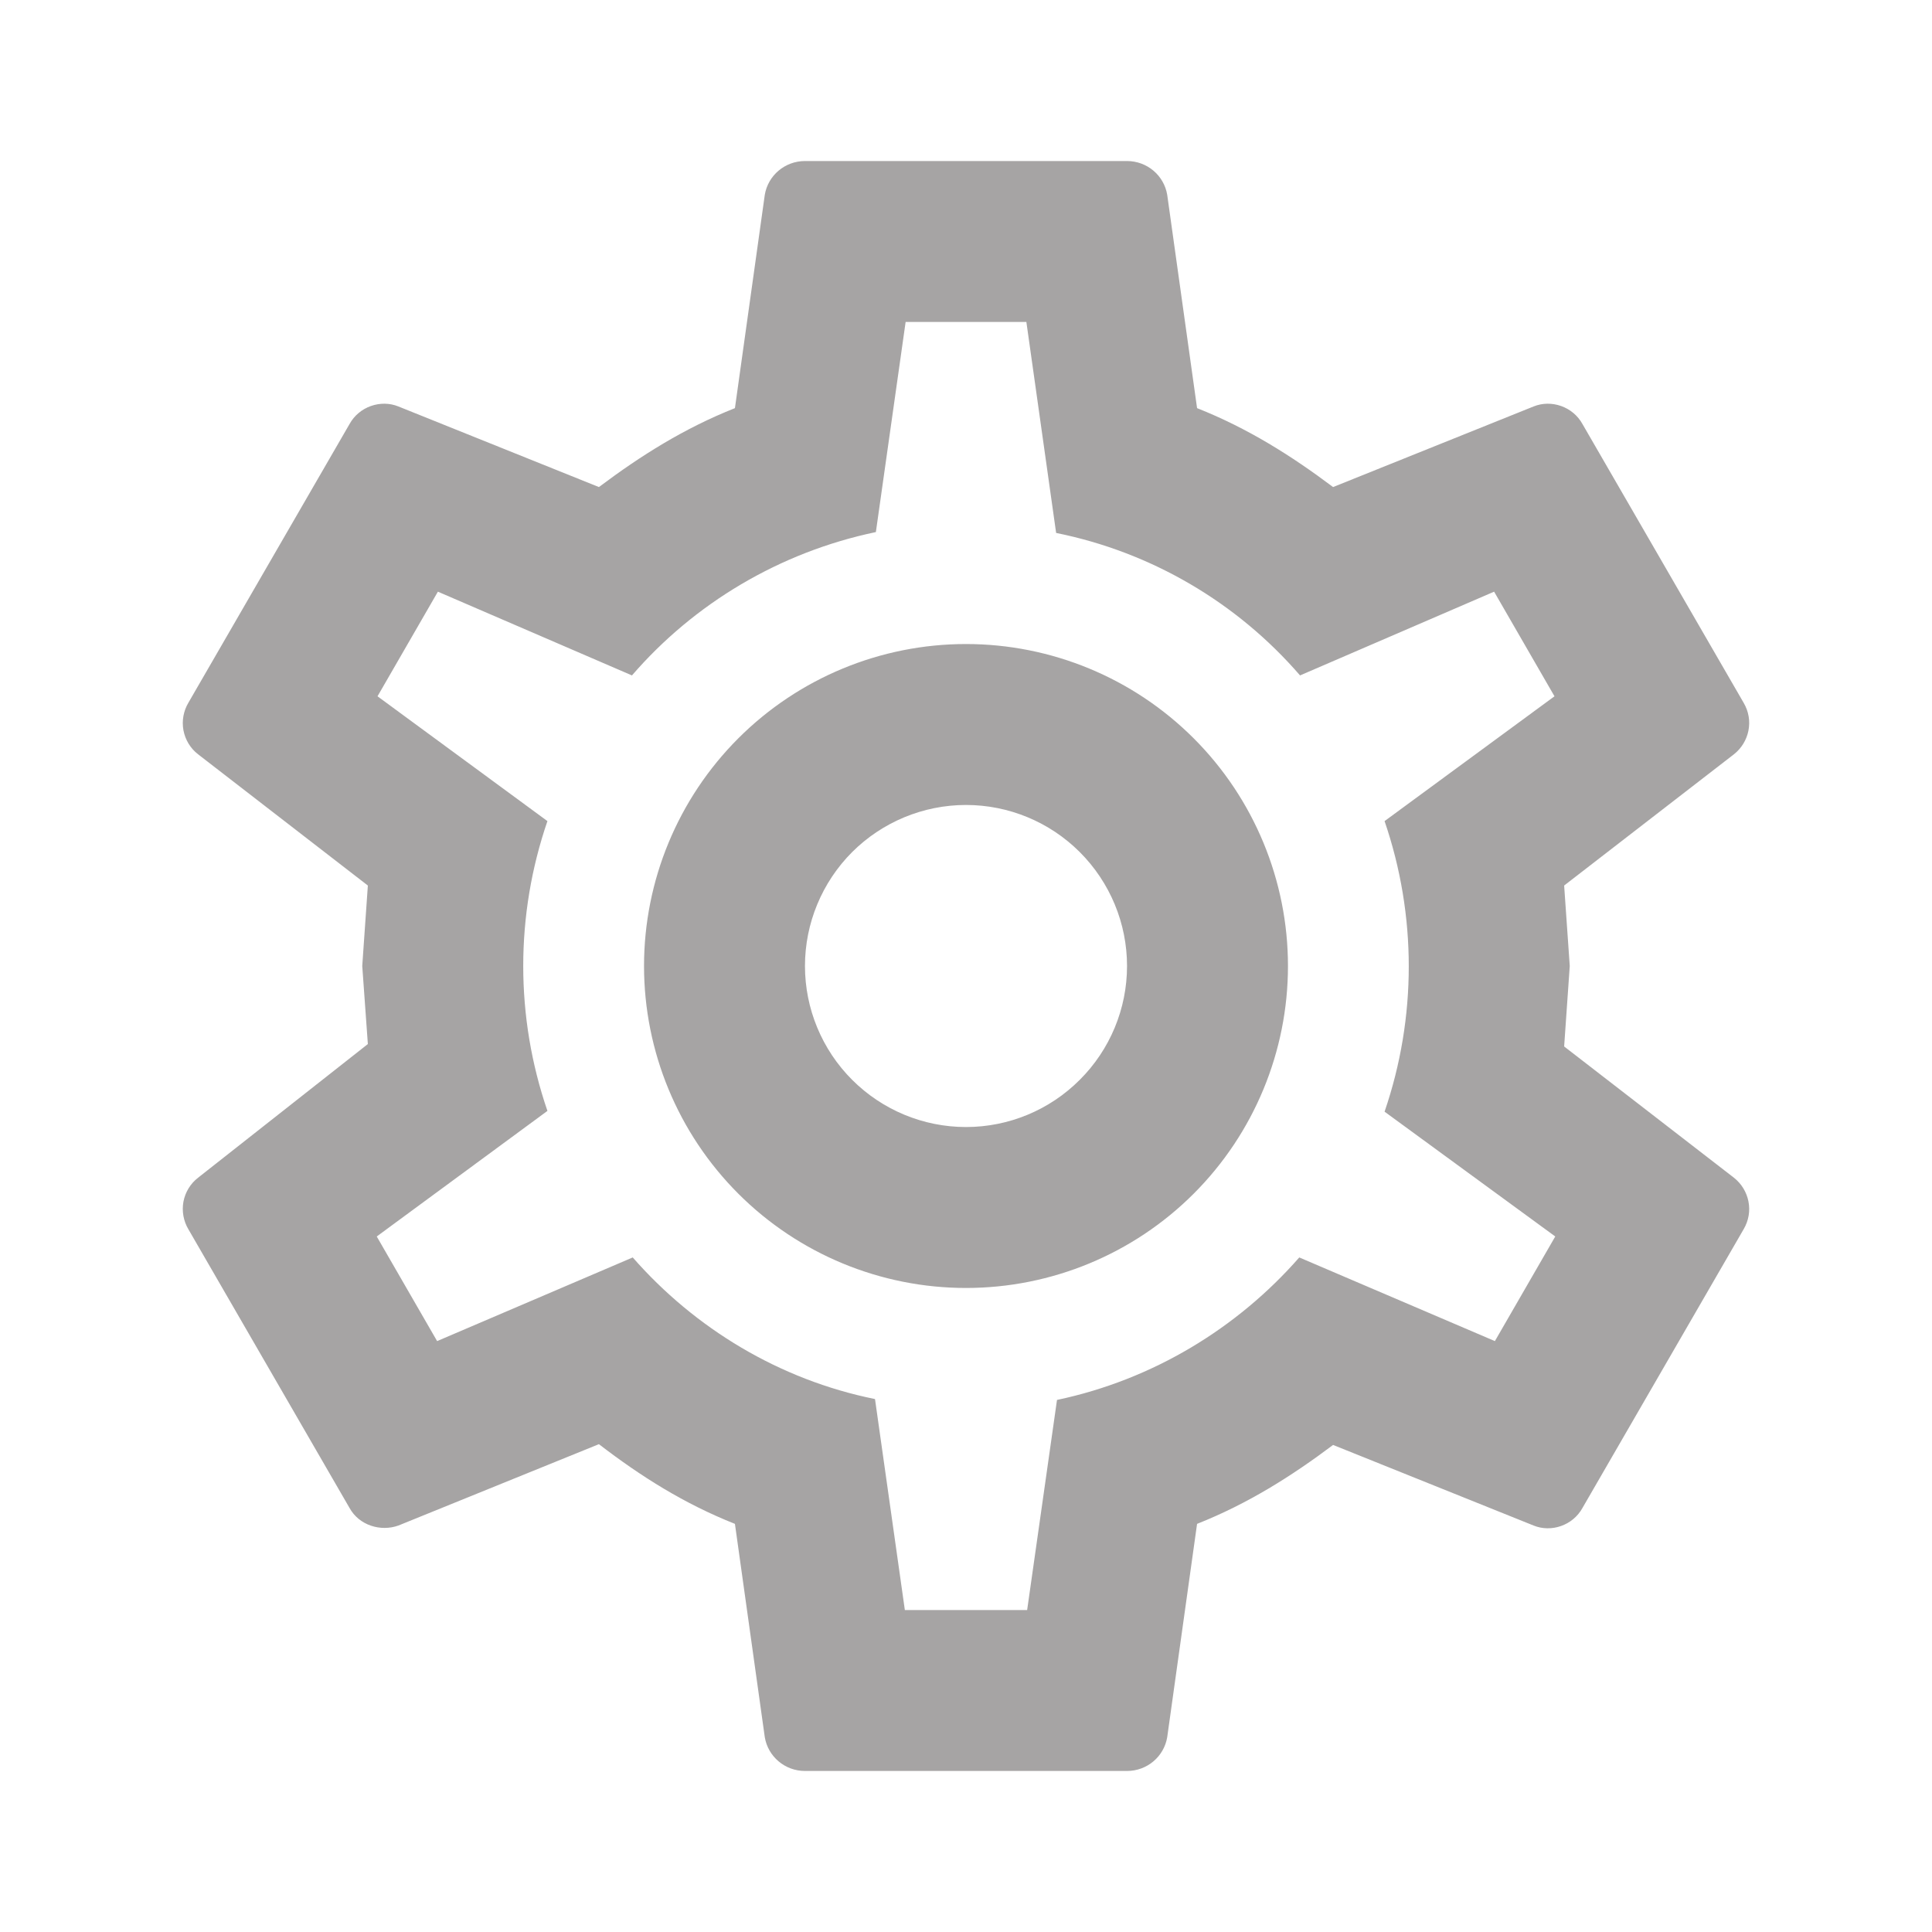 <svg width="20" height="20" viewBox="0 0 20 20" fill="none" xmlns="http://www.w3.org/2000/svg">
<path d="M10 6.667C10.884 6.667 11.732 7.018 12.357 7.643C12.982 8.268 13.333 9.116 13.333 10C13.333 10.884 12.982 11.732 12.357 12.357C11.732 12.982 10.884 13.333 10 13.333C9.116 13.333 8.268 12.982 7.643 12.357C7.018 11.732 6.667 10.884 6.667 10C6.667 9.116 7.018 8.268 7.643 7.643C8.268 7.018 9.116 6.667 10 6.667ZM10 8.333C9.558 8.333 9.134 8.509 8.821 8.821C8.509 9.134 8.333 9.558 8.333 10C8.333 10.442 8.509 10.866 8.821 11.178C9.134 11.491 9.558 11.667 10 11.667C10.442 11.667 10.866 11.491 11.178 11.178C11.491 10.866 11.667 10.442 11.667 10C11.667 9.558 11.491 9.134 11.178 8.821C10.866 8.509 10.442 8.333 10 8.333ZM8.333 18.333C8.125 18.333 7.95 18.183 7.917 17.983L7.608 15.775C7.083 15.567 6.633 15.283 6.2 14.95L4.125 15.792C3.942 15.858 3.717 15.792 3.617 15.608L1.95 12.725C1.899 12.639 1.881 12.538 1.899 12.439C1.918 12.341 1.971 12.253 2.05 12.192L3.808 10.808L3.75 10L3.808 9.167L2.05 7.808C1.971 7.747 1.918 7.659 1.899 7.56C1.881 7.462 1.899 7.361 1.95 7.275L3.617 4.392C3.717 4.208 3.942 4.133 4.125 4.208L6.2 5.042C6.633 4.717 7.083 4.433 7.608 4.225L7.917 2.017C7.95 1.817 8.125 1.667 8.333 1.667H11.667C11.875 1.667 12.05 1.817 12.083 2.017L12.392 4.225C12.917 4.433 13.367 4.717 13.8 5.042L15.875 4.208C16.058 4.133 16.283 4.208 16.383 4.392L18.05 7.275C18.158 7.458 18.108 7.683 17.95 7.808L16.192 9.167L16.25 10L16.192 10.833L17.95 12.192C18.108 12.317 18.158 12.542 18.05 12.725L16.383 15.608C16.283 15.792 16.058 15.867 15.875 15.792L13.8 14.958C13.367 15.283 12.917 15.567 12.392 15.775L12.083 17.983C12.05 18.183 11.875 18.333 11.667 18.333H8.333ZM9.375 3.333L9.067 5.508C8.067 5.717 7.183 6.25 6.542 6.992L4.533 6.125L3.908 7.208L5.667 8.5C5.333 9.472 5.333 10.528 5.667 11.5L3.9 12.8L4.525 13.883L6.55 13.017C7.192 13.75 8.067 14.283 9.058 14.483L9.367 16.667H10.633L10.942 14.492C11.933 14.283 12.808 13.75 13.45 13.017L15.475 13.883L16.1 12.8L14.333 11.508C14.667 10.533 14.667 9.475 14.333 8.5L16.092 7.208L15.467 6.125L13.458 6.992C12.803 6.234 11.915 5.715 10.933 5.517L10.625 3.333H9.375Z" fill="#A6A4A4"/>
</svg>
